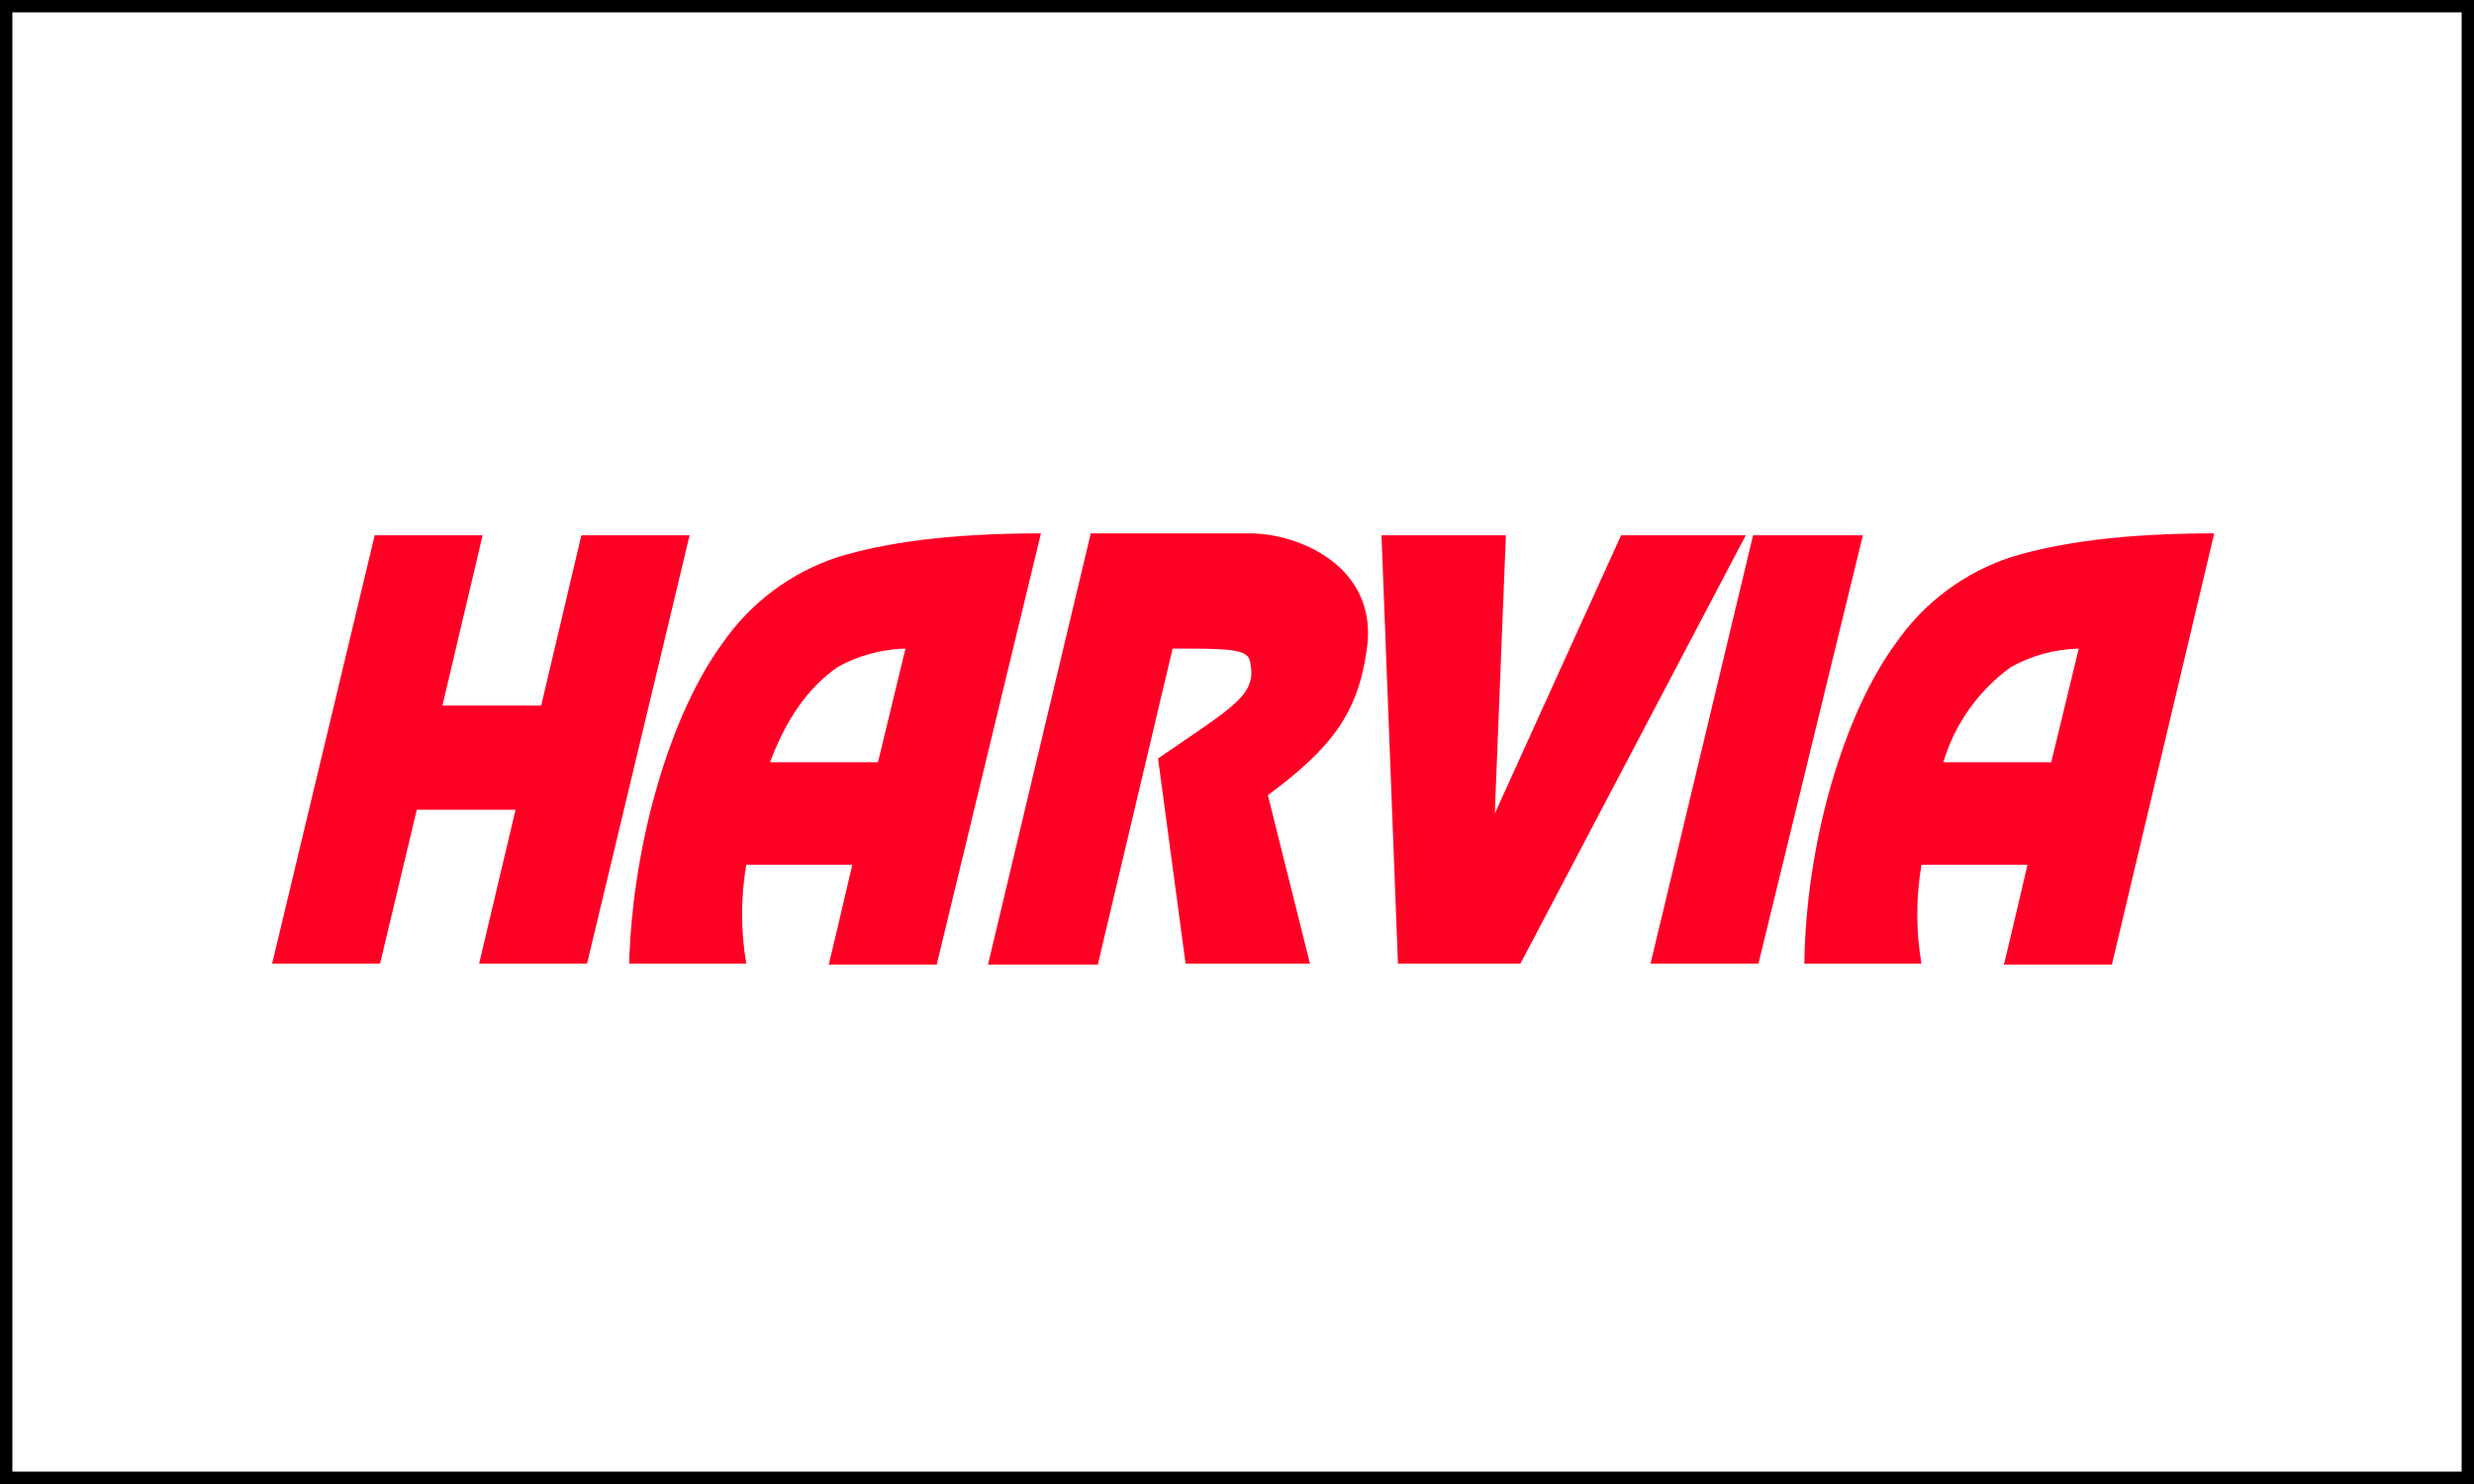 <svg width="200" height="120" viewBox="0 0 200 120" fill="none" xmlns="http://www.w3.org/2000/svg">
<g clip-path="url(#clip0_654_1226)">
<path fill-rule="evenodd" clip-rule="evenodd" d="M84.15 43.129C76.756 43.129 71.561 43.872 67.723 45.049C63.942 46.292 60.672 48.737 58.41 52.012C54.265 57.644 51.143 68.012 50.862 77.919H60.329C59.881 75.275 59.881 72.575 60.329 69.932H68.9L67.724 74.949L66.981 78.072H75.707L84.15 43.129ZM73.199 52.447L70.973 61.638H62.248C63.578 58.079 65.37 55.571 67.724 53.932C69.402 53.004 71.281 52.494 73.199 52.447Z" fill="#FF0025"/>
<path fill-rule="evenodd" clip-rule="evenodd" d="M179 43.129C171.605 43.129 166.437 43.872 162.573 45.049C158.792 46.292 155.521 48.737 153.26 52.012C149.115 57.644 145.993 68.012 145.865 77.919H155.332C154.884 75.275 154.884 72.575 155.332 69.932H163.904L162.727 74.949L161.985 78.072H170.71L179 43.129ZM168.049 52.447L165.823 61.638H157.098C158.025 58.536 159.95 55.828 162.573 53.932C164.252 53.004 166.131 52.494 168.049 52.447Z" fill="#FF0025"/>
<path fill-rule="evenodd" clip-rule="evenodd" d="M30.291 43.283H39.016L35.766 57.056H43.749L46.999 43.283H55.749L47.459 77.919H38.734L41.676 65.478H33.693L30.725 77.919H22L30.291 43.283Z" fill="#FF0025"/>
<path fill-rule="evenodd" clip-rule="evenodd" d="M88.142 43.283L79.852 78.072H88.73L94.794 52.447C98.939 52.447 100.73 52.447 101.012 53.343C101.754 56.159 99.835 57.055 93.617 61.331L95.843 77.919H105.899L102.496 64.3C107.69 60.46 109.762 57.644 110.479 52.601C111.528 45.945 105.157 43.129 101.012 43.129H88.142V43.283Z" fill="#FF0025"/>
<path fill-rule="evenodd" clip-rule="evenodd" d="M111.682 43.283L113.012 77.919H122.914L141.131 43.283H131.051L120.841 65.785L121.737 43.283H111.682Z" fill="#FF0025"/>
<path fill-rule="evenodd" clip-rule="evenodd" d="M141.72 43.283H150.598L142.155 77.919H133.43L141.72 43.283Z" fill="#FF0025"/>
</g>
<rect x="0.5" y="0.5" width="199" height="119" stroke="black"/>
<defs>
<clipPath id="clip0_654_1226">
<rect width="157" height="35" fill="white" transform="translate(22 43)"/>
</clipPath>
</defs>
</svg>
